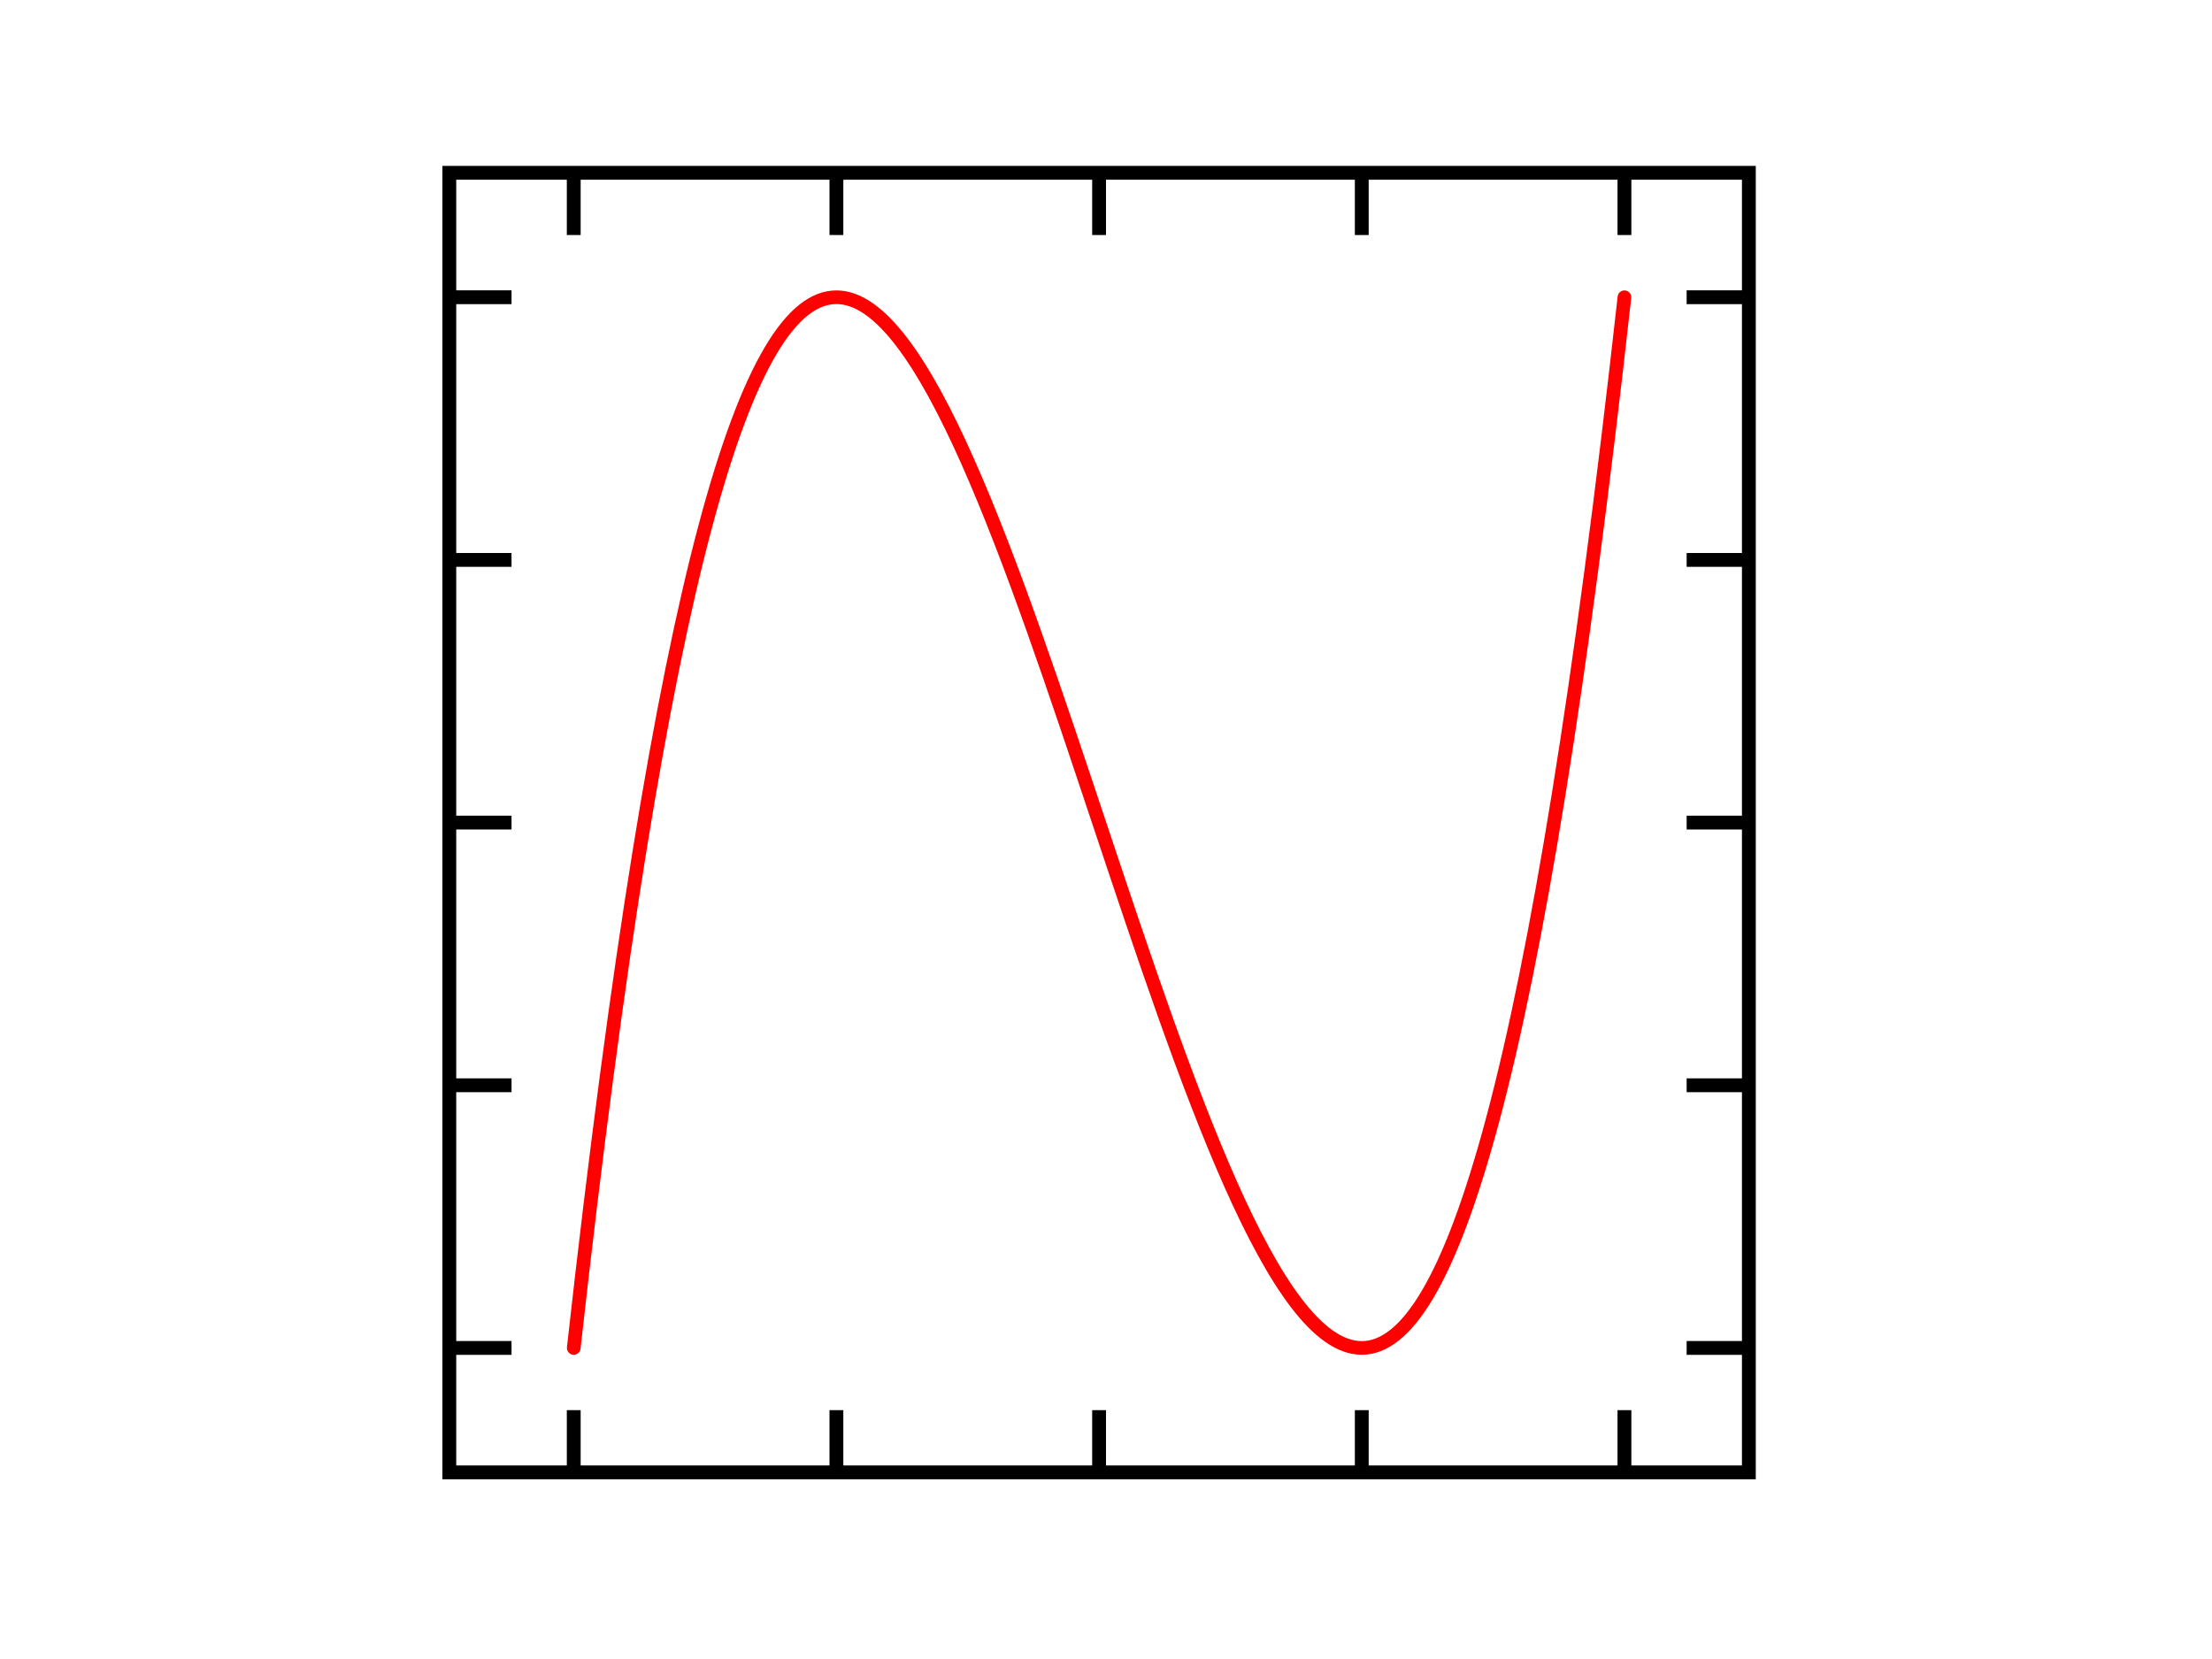 <?xml version="1.0" encoding="UTF-8" standalone="no"?>
<svg id="Lissajous_curve"
   version="1.1"
   baseProfile="full"
   xmlns="http://www.w3.org/2000/svg"
   xmlns:xlink="http://www.w3.org/1999/xlink"
   width="160"
   height="120">

  <title>Lissajous_1_3_1.svg</title>

  <desc>
     Lissajous-curves

     x(t) = sin(pi * 1 * 2t)
     y(t) = sin(pi * (3 * 2t - 1))

     f1/f2 = 1/3 	phi = 1

     plotted with several adapted cubic bezier-curves
     The plotcurves were calculated by some fancy code. The bezier-curve
     controlpoints are placed on tangents of the function-curve. They are
     furthermore positioned in a way to minimize the average quadratic distance
     between the bezier-curve and the function. This gives an accuracy, so that
     the deviation is in no point greater than 0.00001.

     about: http://commons.wikimedia.org/wiki/Image:Lissajous_1_3_1.svg
     source: http://commons.wikimedia.org/
     rights: GNU Free Documentation license,
             Creative Commons Attribution ShareAlike license
  </desc>



  <g id="box"
     style="fill:none;stroke:#000000;stroke-width:1px;
            stroke-linejoin:miter;stroke-linecap:square">
    <rect x="32.5" y="12.5" width="94" height="94" />
    <g transform="translate(33,12.5)">
      <path
         d="M 0,9 h 3.5 M 0,28 h 3.5 M 0,47 h 3.5 M 0,66 h 3.5 M 0,85 h 3.5"/>
      <path
         d="M 93,9 h -3.5 M 93,28 h -3.5 M 93,47 h -3.5 M 93,66 h -3.5
            M 93,85 h -3.5"/>
    </g>
    <g transform="translate(32.5,13)">
      <path
         d="M 9,0 v 3.5 M 28,0 v 3.5 M 47,0 v 3.5 M 66,0 v 3.5 M 85,0 v 3.5"/>
      <path
         d="M 9,93 v -3.5 M 28,93 v -3.5 M 47,93 v -3.5 M 66,93 v -3.5
            M 85,93 v -3.5"/>
    </g>
  </g>

  <g id="graph"
     transform="translate(79.5,59.5) scale(38,-38)"
     style="fill:none;stroke:#ff0000;stroke-width:0.026px;
            stroke-linecap:round;stroke-linejoin:round">
    <path id="curve"
       d="M -1,-1
C -0.833,0.5 -0.667,1 -0.5,1
C -0.167,1 0.167,-1 0.5,-1
C 0.667,-1 0.833,-0.5 1,1"/>
  </g>
</svg>

